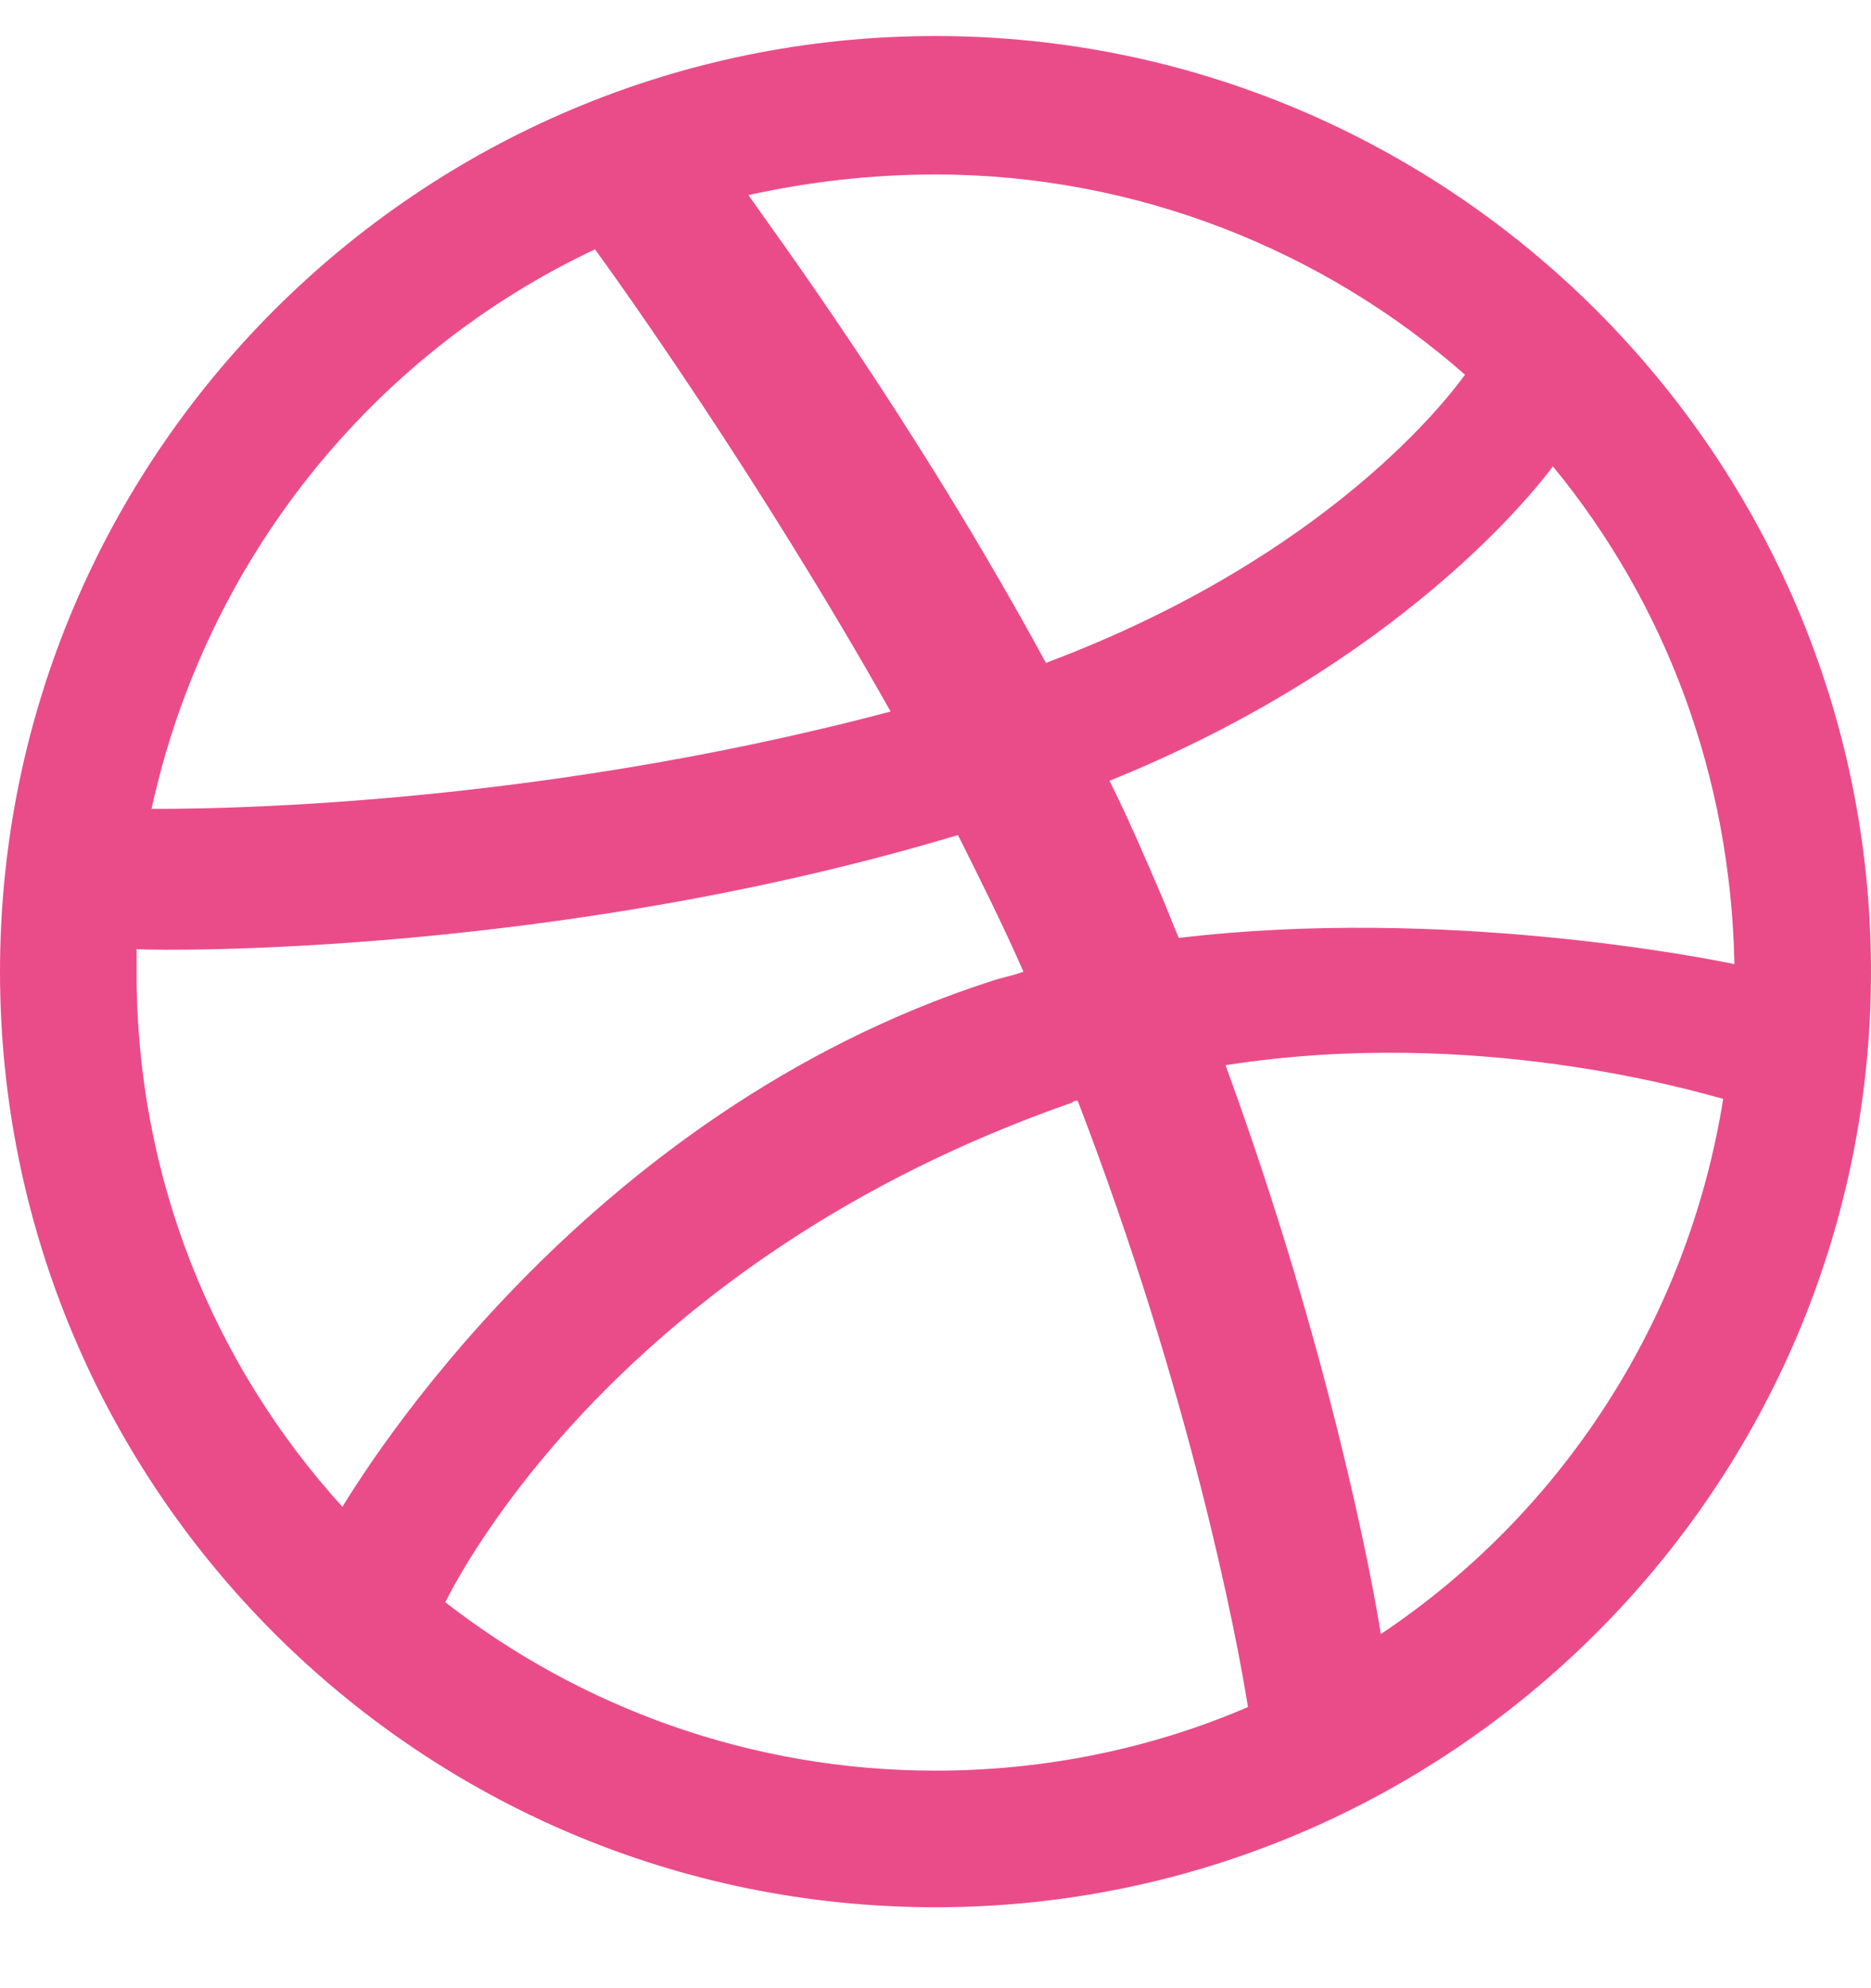 <svg width="16" height="17" viewBox="0 0 16 17" fill="none" xmlns="http://www.w3.org/2000/svg">
<path d="M8 0.308C3.584 0.308 0 3.892 0 8.308C0 12.724 3.584 16.308 8 16.308C12.4 16.308 16 12.724 16 8.308C16 3.892 12.4 0.308 8 0.308ZM13.28 3.988C14.24 5.156 14.8 6.628 14.832 8.244C14.608 8.196 12.352 7.748 10.08 8.02C10.032 7.908 9.984 7.78 9.936 7.668C9.792 7.332 9.648 6.996 9.488 6.676C11.984 5.668 13.136 4.18 13.28 3.988ZM8 1.492C9.728 1.492 11.328 2.148 12.528 3.204C12.4 3.38 11.376 4.756 8.944 5.668C7.824 3.604 6.576 1.924 6.4 1.668C6.912 1.556 7.44 1.492 8 1.492ZM5.088 2.132C5.264 2.372 6.48 4.068 7.616 6.084C4.416 6.932 1.6 6.916 1.296 6.916C1.76 4.788 3.184 3.028 5.088 2.132ZM1.168 8.324C1.168 8.26 1.168 8.18 1.168 8.116C1.456 8.132 4.784 8.164 8.192 7.14C8.384 7.524 8.576 7.908 8.752 8.308C8.672 8.34 8.576 8.356 8.48 8.388C4.96 9.524 3.088 12.628 2.928 12.884C1.824 11.668 1.168 10.068 1.168 8.324ZM8 15.14C6.416 15.14 4.96 14.596 3.808 13.7C3.936 13.444 5.312 10.772 9.168 9.428C9.184 9.412 9.2 9.412 9.216 9.412C10.176 11.908 10.576 13.988 10.672 14.596C9.856 14.948 8.944 15.14 8 15.14ZM11.808 13.972C11.744 13.556 11.376 11.556 10.48 9.108C12.624 8.772 14.496 9.332 14.736 9.396C14.432 11.3 13.344 12.948 11.808 13.972Z" fill="#EA4C89"/>
</svg>
